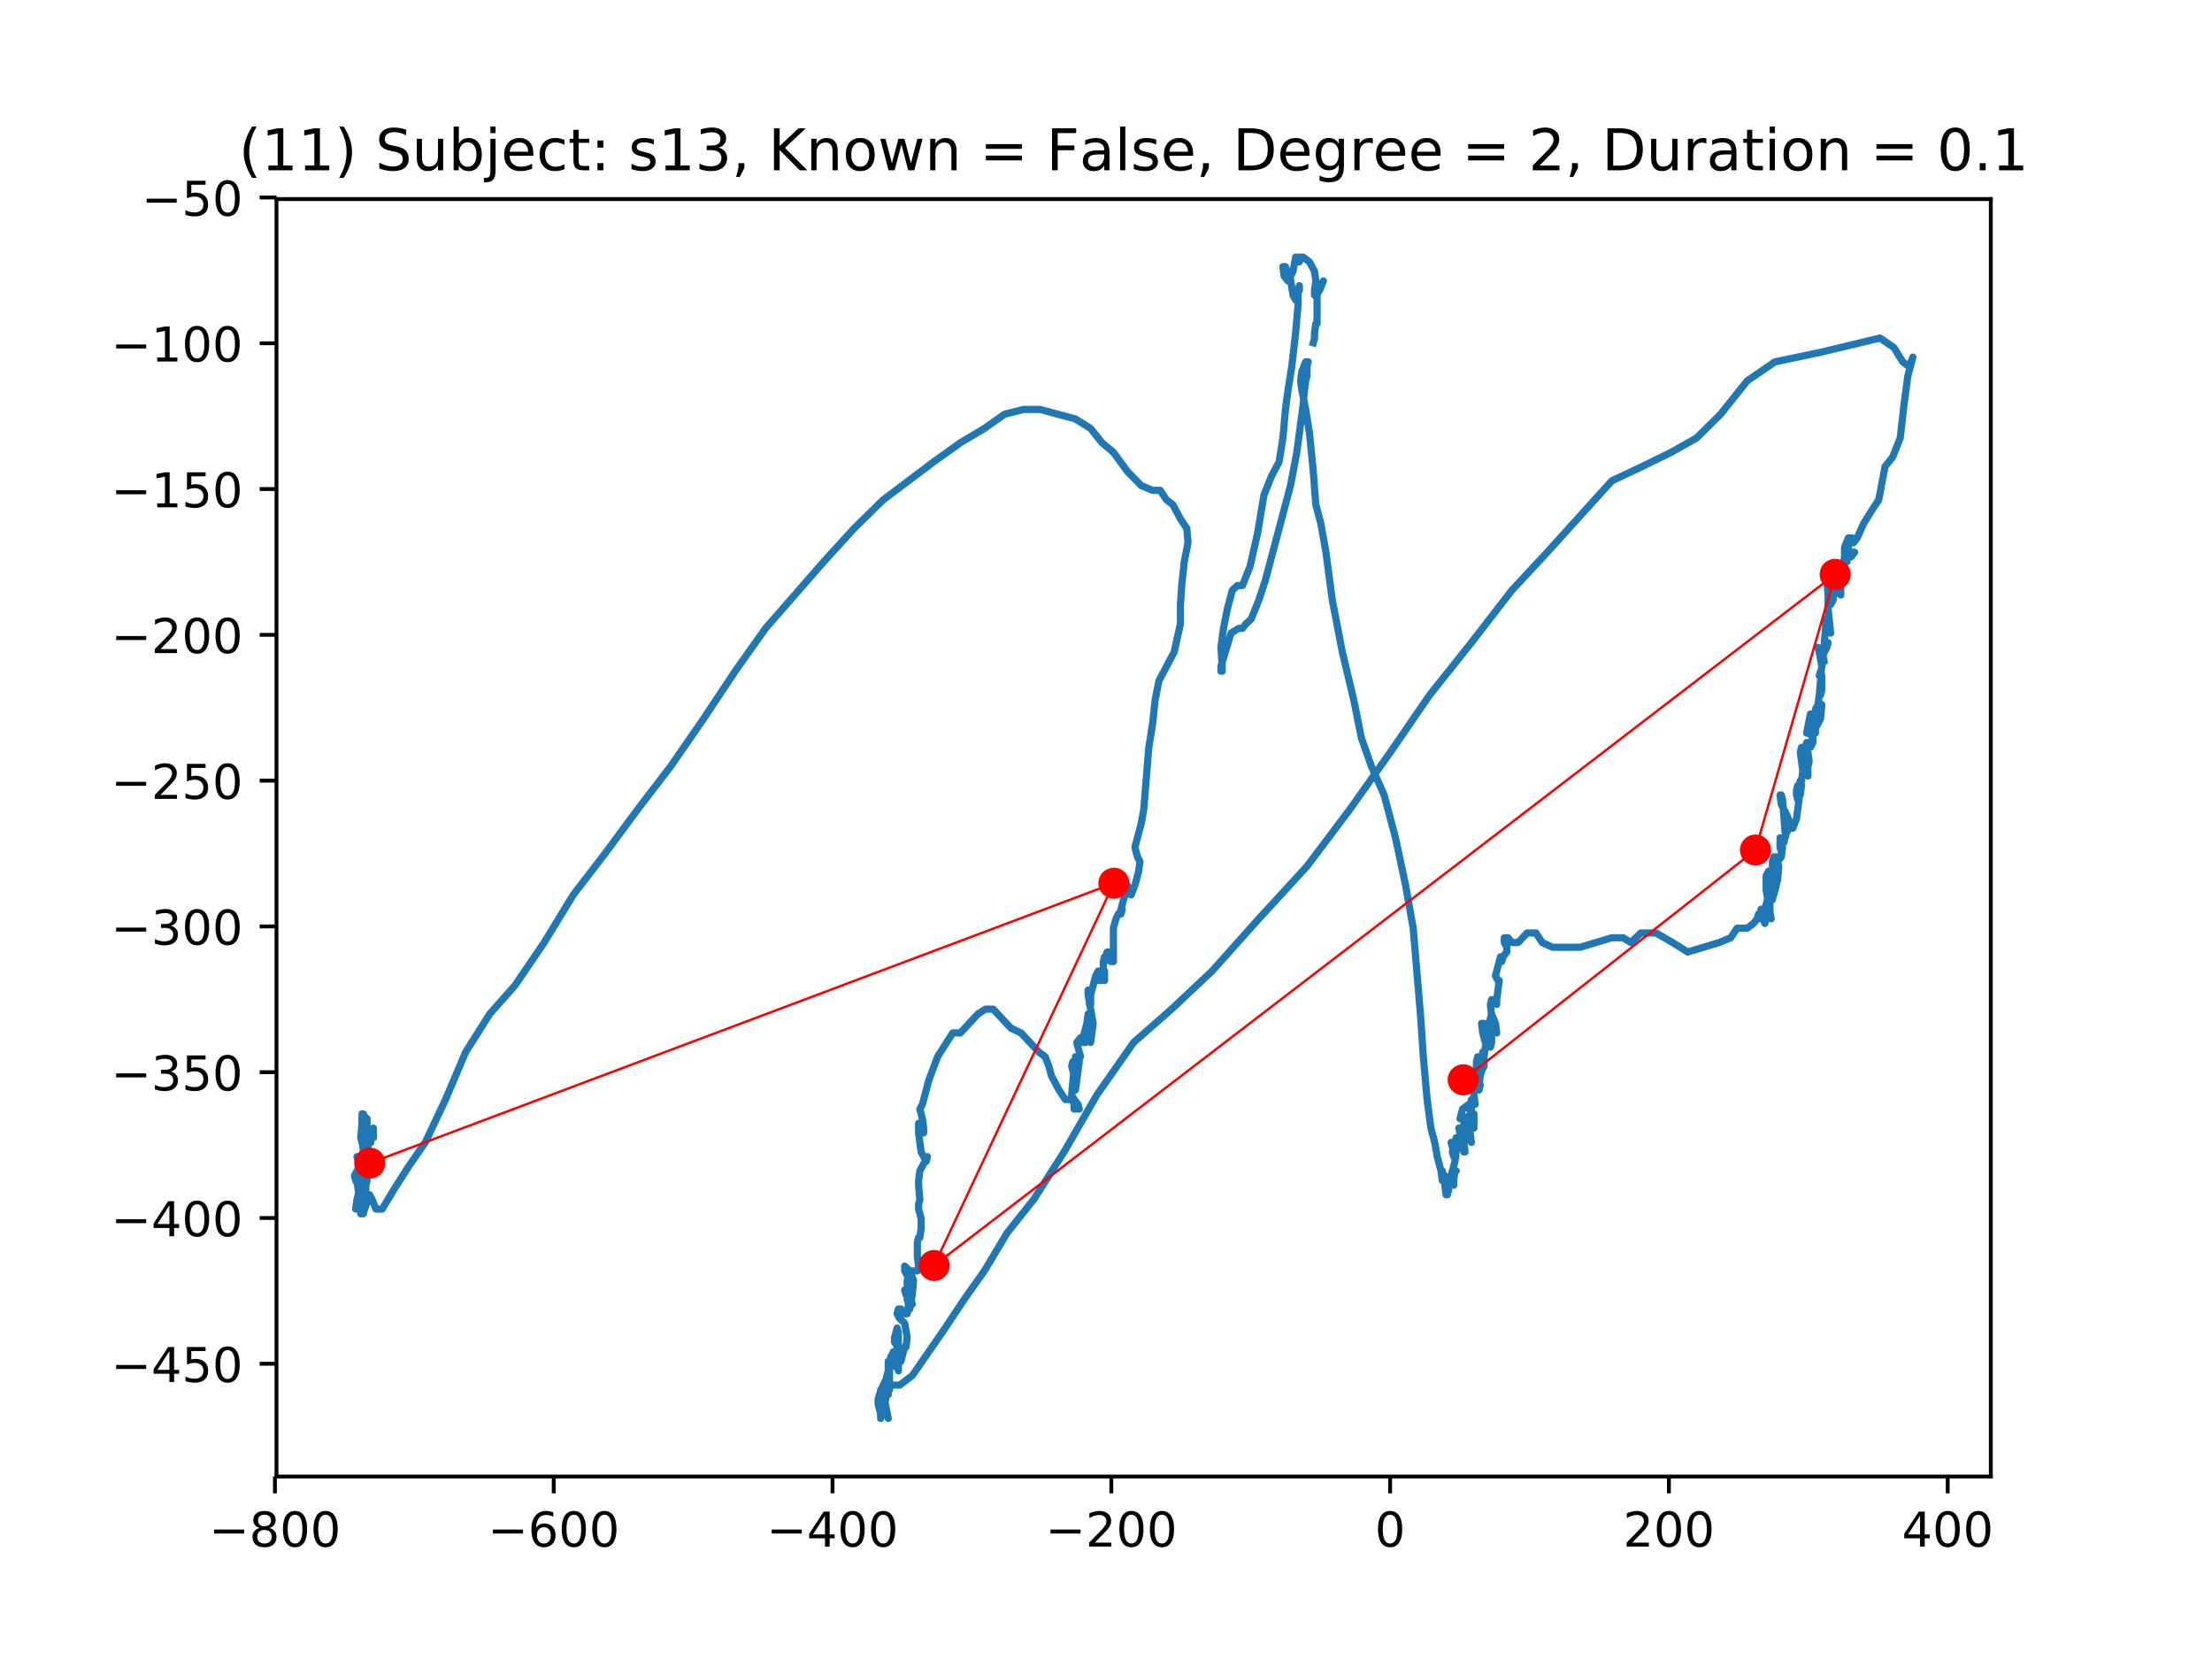 <?xml version="1.0" encoding="utf-8" standalone="no"?>
<!DOCTYPE svg PUBLIC "-//W3C//DTD SVG 1.1//EN"
  "http://www.w3.org/Graphics/SVG/1.1/DTD/svg11.dtd">
<!-- Created with matplotlib (https://matplotlib.org/) -->
<svg height="345.6pt" version="1.1" viewBox="0 0 460.8 345.6" width="460.8pt" xmlns="http://www.w3.org/2000/svg" xmlns:xlink="http://www.w3.org/1999/xlink">
 <defs>
  <style type="text/css">
*{stroke-linecap:butt;stroke-linejoin:round;}
  </style>
 </defs>
 <g id="figure_1">
  <g id="patch_1">
   <path d="M 0 345.6 
L 460.8 345.6 
L 460.8 0 
L 0 0 
z
" style="fill:#ffffff;"/>
  </g>
  <g id="axes_1">
   <g id="patch_2">
    <path d="M 57.6 307.584 
L 414.72 307.584 
L 414.72 41.472 
L 57.6 41.472 
z
" style="fill:#ffffff;"/>
   </g>
   <g id="line2d_1">
    <path clip-path="url(#pef74261114)" d="M 76.731 236.996 
L 76.467 238.976 
L 75.677 237.986 
L 75.412 235.01 
L 75.677 232.033 
L 76.205 233.029 
L 76.205 236 
L 75.941 236 
L 75.677 235.01 
L 75.677 236 
L 76.205 238.976 
L 76.467 238.976 
L 76.467 233.029 
L 75.677 236 
L 75.677 236 
L 75.941 236 
L 75.941 235.01 
L 75.677 233.029 
L 75.412 232.033 
L 75.412 234.019 
L 75.151 236.996 
L 75.677 238.976 
L 76.731 237.986 
L 77.259 237.986 
L 76.995 237.986 
L 76.205 236.996 
L 75.677 236.996 
L 76.205 238.976 
L 76.731 237.986 
L 76.995 236 
L 76.731 236.996 
L 76.467 238.976 
L 75.941 239.966 
L 75.941 237.986 
L 76.731 236 
L 77.785 235.01 
L 77.785 236.996 
L 77.521 236.996 
L 77.259 236 
L 76.995 236 
L 76.731 237.986 
L 76.467 240.956 
L 76.467 243.932 
L 76.205 244.922 
L 75.412 236.996 
L 75.677 238.976 
L 76.467 239.966 
L 76.995 240.956 
L 76.467 241.952 
L 75.677 241.952 
L 75.677 242.942 
L 76.205 243.932 
L 76.205 242.942 
L 75.677 240.956 
L 75.677 239.966 
L 75.677 239.966 
L 76.205 239.966 
L 76.731 240.956 
L 76.731 241.952 
L 76.467 241.952 
L 76.731 240.956 
L 77.259 240.956 
L 77.259 241.952 
L 75.677 241.952 
L 75.151 242.942 
L 75.677 243.932 
L 76.205 242.942 
L 76.205 241.952 
L 75.412 241.952 
L 75.412 242.942 
L 75.151 246.908 
L 75.677 244.922 
L 75.677 241.952 
L 75.941 240.956 
L 76.205 241.952 
L 76.205 242.942 
L 75.677 242.942 
L 75.412 241.952 
L 75.412 244.922 
L 75.677 245.918 
L 75.677 244.922 
L 75.412 244.922 
L 75.412 245.918 
L 75.677 246.908 
L 76.205 246.908 
L 76.467 245.918 
L 76.467 245.918 
L 76.467 244.922 
L 76.731 242.942 
L 76.731 240.956 
L 76.205 240.956 
L 75.677 242.942 
L 75.412 242.942 
L 75.412 241.952 
L 75.412 241.952 
L 75.941 241.952 
L 75.677 242.942 
L 74.887 243.932 
L 74.623 245.918 
L 75.151 245.918 
L 75.412 244.922 
L 75.151 242.942 
L 75.151 243.932 
L 74.887 245.918 
L 75.151 244.922 
L 75.677 245.918 
L 76.205 247.898 
L 76.205 246.908 
L 75.412 245.918 
L 74.623 246.908 
L 74.623 240.956 
L 74.358 240.956 
L 74.623 241.952 
L 75.412 243.932 
L 75.941 243.932 
L 75.412 243.932 
L 75.412 244.922 
L 75.412 243.932 
L 75.151 244.922 
L 74.358 244.922 
L 74.623 244.922 
L 75.151 243.932 
L 75.941 240.956 
L 75.677 239.966 
L 75.412 240.956 
L 75.151 242.942 
L 75.412 244.922 
L 75.677 245.918 
L 75.151 245.918 
L 74.358 244.922 
L 74.097 244.922 
L 74.358 244.922 
L 75.151 243.932 
L 75.677 244.922 
L 75.412 246.908 
L 74.887 246.908 
L 74.358 244.922 
L 74.358 244.922 
L 74.887 243.932 
L 75.151 243.932 
L 74.358 243.932 
L 73.833 244.922 
L 74.097 245.918 
L 74.623 246.908 
L 75.151 242.942 
L 75.412 242.942 
L 75.412 243.932 
L 74.623 246.908 
L 74.623 247.898 
L 74.887 248.889 
L 75.412 247.898 
L 75.677 247.898 
L 75.677 245.918 
L 75.151 244.922 
L 74.887 245.918 
L 74.623 247.898 
L 74.887 248.889 
L 74.887 247.898 
L 74.623 246.908 
L 74.623 245.918 
L 74.623 245.918 
L 75.151 246.908 
L 75.412 246.908 
L 75.412 248.889 
L 75.151 248.889 
L 75.151 245.918 
L 75.677 245.918 
L 75.941 246.908 
L 75.941 244.922 
L 75.941 244.922 
L 75.677 245.918 
L 75.677 249.885 
L 75.151 250.875 
L 75.151 247.898 
L 75.677 249.885 
L 75.677 251.865 
L 75.151 251.865 
L 74.887 250.875 
L 74.623 251.865 
L 74.097 251.865 
L 74.358 249.885 
L 75.151 246.908 
L 75.412 244.922 
L 74.887 244.922 
L 74.358 245.918 
L 74.887 249.885 
L 74.887 250.875 
L 74.887 247.898 
L 75.151 247.898 
L 75.151 251.865 
L 74.887 249.885 
L 74.887 247.898 
L 75.151 246.908 
L 75.677 247.898 
L 76.205 249.885 
L 75.941 251.865 
L 75.412 252.855 
L 75.412 246.908 
L 75.151 247.898 
L 75.151 249.885 
L 75.412 250.875 
L 75.412 252.855 
L 75.677 250.875 
L 75.941 251.865 
L 75.677 252.855 
L 75.151 252.855 
L 75.412 250.875 
L 75.941 249.885 
L 75.412 250.875 
L 75.412 251.865 
L 75.941 251.865 
L 76.731 249.885 
L 76.995 248.889 
L 77.521 249.885 
L 78.313 251.865 
L 79.629 251.865 
L 82.001 247.898 
L 85.164 242.942 
L 88.59 237.986 
L 92.807 229.063 
L 97.02 219.144 
L 102.03 211.212 
L 107.3 205.265 
L 113.361 196.343 
L 119.421 186.424 
L 126.272 177.501 
L 132.861 168.579 
L 139.711 159.656 
L 146.564 149.743 
L 153.15 139.824 
L 159.475 130.902 
L 171.599 117.023 
L 177.921 110.08 
L 183.984 104.134 
L 194.522 96.201 
L 200.057 92.235 
L 205.063 89.259 
L 209.28 86.288 
L 213.232 85.292 
L 216.659 85.292 
L 224.038 87.279 
L 227.2 89.259 
L 229.572 92.235 
L 231.942 94.215 
L 234.843 98.181 
L 237.741 101.158 
L 240.111 102.148 
L 241.693 102.148 
L 243.012 104.134 
L 244.327 105.124 
L 245.91 108.1 
L 247.228 110.08 
L 247.49 113.056 
L 246.7 117.023 
L 246.174 121.979 
L 245.91 125.945 
L 245.91 129.912 
L 244.592 135.858 
L 241.429 141.811 
L 240.639 145.777 
L 240.111 150.733 
L 239.321 155.69 
L 238.267 168.579 
L 237.741 171.555 
L 236.423 176.511 
L 236.951 178.497 
L 237.477 179.487 
L 237.213 181.468 
L 236.423 184.444 
L 235.633 186.424 
L 235.369 185.434 
L 235.633 185.434 
L 235.369 185.434 
L 234.843 184.444 
L 234.05 184.444 
L 234.05 186.424 
L 234.579 186.424 
L 235.104 185.434 
L 234.579 185.434 
L 233.26 190.39 
L 233.525 190.39 
L 233.789 189.4 
L 232.996 190.39 
L 232.471 191.386 
L 231.942 193.366 
L 231.942 200.309 
L 231.416 200.309 
L 230.888 198.323 
L 230.627 198.323 
L 230.098 200.309 
L 230.098 199.319 
L 229.834 200.309 
L 229.834 203.279 
L 230.098 204.275 
L 230.098 202.289 
L 229.834 202.289 
L 229.308 204.275 
L 229.044 204.275 
L 229.044 203.279 
L 228.78 202.289 
L 228.254 203.279 
L 226.936 208.242 
L 226.936 209.232 
L 227.2 209.232 
L 227.2 207.245 
L 226.671 206.255 
L 226.671 207.245 
L 227.726 213.198 
L 227.2 217.164 
L 227.2 212.208 
L 226.671 211.212 
L 226.41 213.198 
L 225.617 216.174 
L 225.617 217.164 
L 226.146 217.164 
L 226.41 215.178 
L 226.41 215.178 
L 225.882 216.174 
L 225.617 217.164 
L 226.146 217.164 
L 225.882 217.164 
L 225.092 216.174 
L 224.302 217.164 
L 225.092 220.134 
L 224.038 220.134 
L 224.302 221.131 
L 224.827 221.131 
L 224.038 227.077 
L 224.038 224.101 
L 223.509 223.111 
L 223.248 222.121 
L 223.248 222.121 
L 223.509 221.131 
L 223.773 222.121 
L 223.248 228.067 
L 223.773 229.063 
L 224.563 230.053 
L 224.827 231.043 
L 224.563 231.043 
L 224.038 230.053 
L 223.773 230.053 
L 223.773 231.043 
L 224.038 231.043 
L 223.773 230.053 
L 223.248 229.063 
L 221.929 229.063 
L 220.611 227.077 
L 219.031 224.101 
L 218.503 222.121 
L 217.713 220.134 
L 216.395 219.144 
L 212.707 215.178 
L 210.598 214.188 
L 206.907 210.222 
L 205.328 210.222 
L 203.748 211.212 
L 200.057 215.178 
L 198.477 215.178 
L 195.315 220.134 
L 193.468 225.097 
L 192.153 230.053 
L 191.624 231.043 
L 191.624 231.043 
L 192.153 233.029 
L 192.414 235.01 
L 192.414 236 
L 191.36 234.019 
L 191.36 236 
L 191.888 239.966 
L 192.943 241.952 
L 193.207 240.956 
L 191.624 243.932 
L 191.36 245.918 
L 191.36 246.908 
L 191.624 249.885 
L 191.36 250.875 
L 191.36 251.865 
L 191.888 253.851 
L 191.888 255.831 
L 191.624 257.811 
L 191.36 257.811 
L 191.099 258.807 
L 191.099 261.777 
L 191.36 263.764 
L 191.099 264.754 
L 190.044 264.754 
L 188.99 265.744 
L 188.462 264.754 
L 188.462 263.764 
L 189.516 264.754 
L 190.309 266.74 
L 190.044 269.71 
L 189.516 272.686 
L 188.99 270.706 
L 188.99 266.74 
L 189.516 267.73 
L 189.516 267.73 
L 189.255 266.74 
L 188.99 267.73 
L 188.99 270.706 
L 189.516 271.696 
L 190.044 271.696 
L 189.78 270.706 
L 188.726 269.71 
L 188.462 268.72 
L 188.99 269.71 
L 189.255 271.696 
L 188.99 273.676 
L 188.462 273.676 
L 187.672 272.686 
L 187.146 272.686 
L 186.882 273.676 
L 187.408 274.666 
L 188.462 275.663 
L 188.99 278.633 
L 188.726 280.619 
L 188.462 280.619 
L 187.672 283.595 
L 186.882 280.619 
L 187.146 281.609 
L 187.408 281.609 
L 187.146 280.619 
L 186.354 279.629 
L 186.354 278.633 
L 186.882 276.653 
L 187.146 277.643 
L 187.146 283.595 
L 186.618 284.585 
L 185.828 282.599 
L 186.092 281.609 
L 187.146 283.595 
L 187.146 282.599 
L 186.618 282.599 
L 186.618 282.599 
L 186.882 284.585 
L 187.146 285.575 
L 187.146 283.595 
L 186.882 281.609 
L 186.092 281.609 
L 185.299 283.595 
L 185.299 284.585 
L 185.828 282.599 
L 186.354 281.609 
L 186.354 283.595 
L 186.092 284.585 
L 185.564 282.599 
L 185.299 284.585 
L 185.299 289.542 
L 185.299 285.575 
L 185.038 283.595 
L 185.038 285.575 
L 184.51 287.561 
L 183.984 288.552 
L 185.038 290.532 
L 185.038 290.532 
L 185.038 289.542 
L 184.774 290.532 
L 184.51 289.542 
L 185.299 289.542 
L 185.299 289.542 
L 184.51 288.552 
L 183.984 288.552 
L 183.72 289.542 
L 184.245 291.528 
L 185.038 295.488 
L 184.51 293.508 
L 183.455 289.542 
L 183.72 289.542 
L 183.72 289.542 
L 183.984 290.532 
L 184.51 291.528 
L 184.51 291.528 
L 184.245 292.518 
L 183.72 293.508 
L 183.455 293.508 
L 183.455 293.508 
L 183.455 295.488 
L 183.455 294.498 
L 182.93 292.518 
L 182.93 291.528 
L 183.191 290.532 
L 183.984 288.552 
L 187.408 288.552 
L 190.044 286.565 
L 196.895 276.653 
L 200.847 270.706 
L 205.063 264.754 
L 209.808 256.821 
L 215.34 249.885 
L 221.665 239.966 
L 228.518 228.067 
L 236.159 217.164 
L 244.066 210.222 
L 252.499 202.289 
L 262.247 191.386 
L 272.26 180.477 
L 281.221 168.579 
L 289.654 156.68 
L 297.823 144.787 
L 306.517 133.878 
L 314.95 122.969 
L 322.329 115.037 
L 335.769 100.167 
L 342.093 97.191 
L 348.154 94.215 
L 353.424 91.245 
L 358.431 86.288 
L 363.966 79.346 
L 369.762 75.38 
L 379.249 73.393 
L 391.634 70.423 
L 394.535 72.403 
L 396.379 75.38 
L 397.695 76.37 
L 398.487 74.39 
L 397.433 78.356 
L 396.64 84.302 
L 395.851 91.245 
L 394.271 95.211 
L 392.688 97.191 
L 391.373 104.134 
L 390.054 106.114 
L 388.21 109.09 
L 386.892 112.066 
L 386.102 113.056 
L 385.838 112.066 
L 385.048 112.066 
L 384.255 114.046 
L 384.255 117.023 
L 384.784 117.023 
L 384.784 116.033 
L 384.784 116.033 
L 385.309 115.037 
L 386.363 115.037 
L 386.363 115.037 
L 385.574 116.033 
L 385.048 116.033 
L 384.784 115.037 
L 384.784 114.046 
L 384.519 114.046 
L 385.048 113.056 
L 385.048 114.046 
L 384.519 116.033 
L 384.255 116.033 
L 383.73 119.003 
L 383.465 121.979 
L 383.465 123.965 
L 383.465 120.989 
L 383.201 119.003 
L 382.411 120.989 
L 381.886 124.955 
L 381.357 125.945 
L 381.093 123.965 
L 380.831 120.989 
L 380.567 120.989 
L 380.831 123.965 
L 380.831 126.935 
L 381.357 131.892 
L 381.357 131.892 
L 380.831 129.912 
L 380.303 128.922 
L 380.303 130.902 
L 380.042 133.878 
L 380.042 135.858 
L 380.567 134.868 
L 380.831 133.878 
L 380.567 133.878 
L 380.042 134.868 
L 379.777 136.854 
L 380.042 137.844 
L 380.042 137.844 
L 379.513 136.854 
L 378.723 134.868 
L 378.987 135.858 
L 379.513 138.834 
L 379.249 140.821 
L 378.987 140.821 
L 378.987 140.821 
L 379.249 139.824 
L 379.513 140.821 
L 379.513 143.791 
L 379.249 144.787 
L 379.513 143.791 
L 379.249 141.811 
L 378.987 144.787 
L 378.459 148.747 
L 378.723 150.733 
L 379.249 149.743 
L 379.513 146.767 
L 378.723 146.767 
L 378.195 147.757 
L 378.459 147.757 
L 378.987 148.747 
L 378.723 150.733 
L 378.195 151.723 
L 378.195 152.713 
L 377.933 151.723 
L 377.669 149.743 
L 377.405 148.747 
L 377.141 148.747 
L 376.351 152.713 
L 376.879 152.713 
L 377.669 153.709 
L 377.669 154.7 
L 377.141 155.69 
L 377.141 154.7 
L 376.351 154.7 
L 375.825 156.68 
L 375.825 158.666 
L 376.351 160.646 
L 376.879 158.666 
L 376.615 156.68 
L 376.086 156.68 
L 376.351 160.646 
L 376.615 161.642 
L 376.615 159.656 
L 375.825 157.676 
L 375.561 158.666 
L 375.825 158.666 
L 376.351 157.676 
L 376.351 157.676 
L 376.086 160.646 
L 375.825 159.656 
L 375.825 157.676 
L 375.297 155.69 
L 375.032 156.68 
L 375.561 160.646 
L 375.297 162.632 
L 375.032 163.622 
L 375.032 163.622 
L 375.032 162.632 
L 375.032 162.632 
L 374.771 163.622 
L 374.771 165.602 
L 375.032 165.602 
L 375.297 163.622 
L 375.032 163.622 
L 374.507 164.612 
L 374.243 165.602 
L 374.507 166.598 
L 374.771 166.598 
L 374.243 164.612 
L 374.243 165.602 
L 374.243 164.612 
L 374.507 163.622 
L 374.771 164.612 
L 374.771 166.598 
L 374.243 170.565 
L 373.453 172.545 
L 372.399 172.545 
L 371.87 171.555 
L 372.134 171.555 
L 372.663 172.545 
L 372.663 172.545 
L 372.924 171.555 
L 372.134 169.569 
L 371.08 167.588 
L 370.816 165.602 
L 371.08 165.602 
L 371.344 166.598 
L 371.87 173.535 
L 371.87 173.535 
L 371.87 169.569 
L 371.609 169.569 
L 371.87 170.565 
L 372.399 171.555 
L 372.663 171.555 
L 372.663 172.545 
L 372.134 173.535 
L 371.609 175.521 
L 371.08 175.521 
L 370.816 174.531 
L 370.816 175.521 
L 371.08 177.501 
L 371.08 177.501 
L 370.816 176.511 
L 370.816 175.521 
L 370.816 175.521 
L 371.344 176.511 
L 371.08 178.497 
L 369.5 180.477 
L 369.5 179.487 
L 370.29 178.497 
L 370.555 178.497 
L 370.026 178.497 
L 369.762 179.487 
L 369.762 180.477 
L 370.026 180.477 
L 369.5 181.468 
L 369.236 182.458 
L 369.762 182.458 
L 370.026 181.468 
L 369.762 180.477 
L 369.236 180.477 
L 370.026 180.477 
L 370.29 182.458 
L 370.026 184.444 
L 369.5 186.424 
L 369.5 183.454 
L 369.762 182.458 
L 369.762 183.454 
L 369.762 183.454 
L 370.29 183.454 
L 370.555 180.477 
L 370.026 178.497 
L 369.5 178.497 
L 369.236 179.487 
L 369.236 180.477 
L 369.5 182.458 
L 369.5 185.434 
L 369.236 187.42 
L 369.236 183.454 
L 368.446 181.468 
L 367.918 182.458 
L 367.918 184.444 
L 368.708 187.42 
L 368.708 190.39 
L 368.972 191.386 
L 367.918 185.434 
L 367.918 183.454 
L 368.446 185.434 
L 368.972 186.424 
L 368.972 185.434 
L 368.708 185.434 
L 367.918 188.41 
L 367.392 191.386 
L 367.654 192.376 
L 368.446 189.4 
L 368.446 188.41 
L 368.182 188.41 
L 368.446 188.41 
L 367.654 189.4 
L 366.864 191.386 
L 366.599 191.386 
L 366.864 189.4 
L 367.392 189.4 
L 366.864 191.386 
L 367.392 190.39 
L 367.918 188.41 
L 367.654 189.4 
L 366.864 190.39 
L 366.338 190.39 
L 366.074 191.386 
L 365.284 192.376 
L 363.966 193.366 
L 361.857 193.366 
L 360.539 195.353 
L 358.169 196.343 
L 351.58 198.323 
L 348.418 196.343 
L 344.991 194.356 
L 341.829 194.356 
L 339.721 196.343 
L 338.141 195.353 
L 335.769 195.353 
L 329.182 197.333 
L 323.383 197.333 
L 321.275 196.343 
L 319.957 194.356 
L 318.113 194.356 
L 316.269 196.343 
L 314.95 196.343 
L 314.161 195.353 
L 313.371 195.353 
L 313.371 196.343 
L 313.896 197.333 
L 313.896 198.323 
L 313.106 199.319 
L 312.842 200.309 
L 312.581 200.309 
L 312.581 199.319 
L 311.527 203.279 
L 311.527 203.279 
L 312.052 204.275 
L 312.317 204.275 
L 311.788 208.242 
L 311.788 209.232 
L 311.788 208.242 
L 310.734 208.242 
L 310.473 209.232 
L 310.998 214.188 
L 311.262 215.178 
L 311.788 215.178 
L 311.527 213.198 
L 310.734 211.212 
L 310.208 213.198 
L 310.208 215.178 
L 310.473 216.174 
L 310.734 216.174 
L 310.734 217.164 
L 310.473 218.154 
L 309.944 217.164 
L 309.418 217.164 
L 308.89 215.178 
L 308.626 213.198 
L 309.154 213.198 
L 309.68 215.178 
L 309.68 217.164 
L 309.418 218.154 
L 309.154 220.134 
L 309.154 221.131 
L 309.154 221.131 
L 308.89 219.144 
L 308.89 220.134 
L 309.154 221.131 
L 309.154 222.121 
L 309.154 222.121 
L 308.626 223.111 
L 308.364 224.101 
L 308.1 226.087 
L 307.836 225.097 
L 307.572 223.111 
L 307.572 221.131 
L 307.836 220.134 
L 308.1 220.134 
L 308.626 221.131 
L 308.364 222.121 
L 307.572 223.111 
L 307.046 225.097 
L 307.31 226.087 
L 307.31 226.087 
L 307.31 225.097 
L 307.31 225.097 
L 308.1 225.097 
L 308.1 225.097 
L 308.364 226.087 
L 308.1 227.077 
L 307.31 226.087 
L 306.782 226.087 
L 307.31 230.053 
L 307.31 230.053 
L 306.782 229.063 
L 306.517 229.063 
L 306.256 231.043 
L 305.992 231.043 
L 306.256 230.053 
L 306.517 232.033 
L 306.782 235.01 
L 307.046 235.01 
L 307.046 232.033 
L 306.517 232.033 
L 305.202 233.029 
L 304.148 233.029 
L 304.673 231.043 
L 305.992 230.053 
L 306.517 231.043 
L 306.256 233.029 
L 306.256 236 
L 306.517 237.986 
L 306.256 236 
L 305.463 234.019 
L 304.938 234.019 
L 305.202 236 
L 305.992 236.996 
L 306.517 237.986 
L 305.992 236.996 
L 304.938 236 
L 304.673 235.01 
L 303.884 235.01 
L 304.409 236.996 
L 304.938 239.966 
L 305.202 239.966 
L 304.673 236 
L 304.409 236 
L 304.148 237.986 
L 303.884 238.976 
L 304.148 238.976 
L 303.619 237.986 
L 303.355 236.996 
L 303.355 239.966 
L 303.355 239.966 
L 303.619 237.986 
L 303.355 236.996 
L 302.565 239.966 
L 302.829 240.956 
L 303.094 240.956 
L 302.829 238.976 
L 302.565 237.986 
L 302.301 237.986 
L 302.301 237.986 
L 302.565 238.976 
L 303.094 239.966 
L 303.355 239.966 
L 303.094 241.952 
L 302.565 243.932 
L 302.565 243.932 
L 302.829 243.932 
L 302.829 244.922 
L 302.301 245.918 
L 302.565 244.922 
L 303.094 243.932 
L 303.355 243.932 
L 303.094 243.932 
L 302.829 245.918 
L 302.829 246.908 
L 302.829 242.942 
L 302.301 244.922 
L 301.511 246.908 
L 300.985 246.908 
L 300.985 244.922 
L 300.985 244.922 
L 301.775 247.898 
L 301.511 248.889 
L 301.25 248.889 
L 300.721 244.922 
L 300.457 243.932 
L 300.457 245.918 
L 300.196 243.932 
L 299.403 240.956 
L 298.877 237.986 
L 298.087 235.01 
L 297.295 229.063 
L 296.505 220.134 
L 295.979 212.208 
L 294.397 193.366 
L 292.817 184.444 
L 290.709 174.531 
L 288.336 165.602 
L 285.699 159.656 
L 283.594 153.709 
L 282.011 145.777 
L 279.639 135.858 
L 277.531 124.955 
L 276.215 115.037 
L 275.161 109.09 
L 274.107 105.124 
L 273.578 98.181 
L 272.789 90.249 
L 271.999 85.292 
L 271.206 81.326 
L 270.945 79.346 
L 271.206 77.36 
L 271.999 75.38 
L 272.524 75.38 
L 272.26 76.37 
L 272.26 78.356 
L 271.999 79.346 
L 271.734 81.326 
L 271.47 84.302 
L 270.152 94.215 
L 268.836 101.158 
L 263.566 120.989 
L 262.247 124.955 
L 260.668 128.922 
L 259.613 129.912 
L 258.821 130.902 
L 258.031 130.902 
L 256.451 131.892 
L 254.343 138.834 
L 254.343 139.824 
L 254.604 139.824 
L 254.604 138.834 
L 254.343 134.868 
L 254.868 130.902 
L 255.658 126.935 
L 256.712 122.969 
L 257.767 121.979 
L 258.821 121.979 
L 260.403 118.013 
L 261.983 111.07 
L 263.301 103.144 
L 264.884 99.177 
L 266.464 96.201 
L 267.254 91.245 
L 267.782 85.292 
L 268.308 81.326 
L 269.101 76.37 
L 269.89 69.433 
L 270.416 63.481 
L 270.416 60.504 
L 270.68 59.514 
L 270.68 60.504 
L 270.416 60.504 
L 269.89 62.491 
L 269.362 61.501 
L 268.572 56.538 
L 268.308 56.538 
L 268.308 57.534 
L 268.572 58.524 
L 267.782 55.548 
L 267.254 55.548 
L 267.518 57.534 
L 268.308 58.524 
L 269.362 56.538 
L 269.89 53.568 
L 270.416 53.568 
L 270.68 54.558 
L 270.945 53.568 
L 271.47 53.568 
L 272.789 54.558 
L 273.843 56.538 
L 274.107 58.524 
L 273.843 60.504 
L 273.843 61.501 
L 274.897 60.504 
L 275.687 58.524 
L 275.161 59.514 
L 274.368 61.501 
L 274.368 67.447 
L 274.107 67.447 
L 273.843 69.433 
L 273.843 70.423 
L 273.578 71.413 
L 273.578 71.413 
" style="fill:none;stroke:#1f77b4;stroke-linecap:square;stroke-width:1.5;"/>
   </g>
   <g id="matplotlib.axis_1">
    <g id="xtick_1">
     <g id="line2d_2">
      <defs>
       <path d="M 0 0 
L 0 3.5 
" id="m32820fb281" style="stroke:#000000;stroke-width:0.8;"/>
      </defs>
      <g>
       <use style="stroke:#000000;stroke-width:0.8;" x="57.275" xlink:href="#m32820fb281" y="307.584"/>
      </g>
     </g>
     <g id="text_1">
      <!-- −800 -->
      <defs>
       <path d="M 10.594 35.5 
L 73.188 35.5 
L 73.188 27.203 
L 10.594 27.203 
z
" id="DejaVuSans-8722"/>
       <path d="M 31.781 34.625 
Q 24.75 34.625 20.719 30.859 
Q 16.703 27.094 16.703 20.516 
Q 16.703 13.922 20.719 10.156 
Q 24.75 6.391 31.781 6.391 
Q 38.812 6.391 42.859 10.172 
Q 46.922 13.969 46.922 20.516 
Q 46.922 27.094 42.891 30.859 
Q 38.875 34.625 31.781 34.625 
z
M 21.922 38.812 
Q 15.578 40.375 12.031 44.719 
Q 8.5 49.078 8.5 55.328 
Q 8.5 64.062 14.719 69.141 
Q 20.953 74.219 31.781 74.219 
Q 42.672 74.219 48.875 69.141 
Q 55.078 64.062 55.078 55.328 
Q 55.078 49.078 51.531 44.719 
Q 48 40.375 41.703 38.812 
Q 48.828 37.156 52.797 32.312 
Q 56.781 27.484 56.781 20.516 
Q 56.781 9.906 50.312 4.234 
Q 43.844 -1.422 31.781 -1.422 
Q 19.734 -1.422 13.25 4.234 
Q 6.781 9.906 6.781 20.516 
Q 6.781 27.484 10.781 32.312 
Q 14.797 37.156 21.922 38.812 
z
M 18.312 54.391 
Q 18.312 48.734 21.844 45.562 
Q 25.391 42.391 31.781 42.391 
Q 38.141 42.391 41.719 45.562 
Q 45.312 48.734 45.312 54.391 
Q 45.312 60.062 41.719 63.234 
Q 38.141 66.406 31.781 66.406 
Q 25.391 66.406 21.844 63.234 
Q 18.312 60.062 18.312 54.391 
z
" id="DejaVuSans-56"/>
       <path d="M 31.781 66.406 
Q 24.172 66.406 20.328 58.906 
Q 16.5 51.422 16.5 36.375 
Q 16.5 21.391 20.328 13.891 
Q 24.172 6.391 31.781 6.391 
Q 39.453 6.391 43.281 13.891 
Q 47.125 21.391 47.125 36.375 
Q 47.125 51.422 43.281 58.906 
Q 39.453 66.406 31.781 66.406 
z
M 31.781 74.219 
Q 44.047 74.219 50.516 64.516 
Q 56.984 54.828 56.984 36.375 
Q 56.984 17.969 50.516 8.266 
Q 44.047 -1.422 31.781 -1.422 
Q 19.531 -1.422 13.062 8.266 
Q 6.594 17.969 6.594 36.375 
Q 6.594 54.828 13.062 64.516 
Q 19.531 74.219 31.781 74.219 
z
" id="DejaVuSans-48"/>
      </defs>
      <g transform="translate(43.541 322.182)scale(0.1 -0.1)">
       <use xlink:href="#DejaVuSans-8722"/>
       <use x="83.789" xlink:href="#DejaVuSans-56"/>
       <use x="147.412" xlink:href="#DejaVuSans-48"/>
       <use x="211.035" xlink:href="#DejaVuSans-48"/>
      </g>
     </g>
    </g>
    <g id="xtick_2">
     <g id="line2d_3">
      <g>
       <use style="stroke:#000000;stroke-width:0.8;" x="115.353" xlink:href="#m32820fb281" y="307.584"/>
      </g>
     </g>
     <g id="text_2">
      <!-- −600 -->
      <defs>
       <path d="M 33.016 40.375 
Q 26.375 40.375 22.484 35.828 
Q 18.609 31.297 18.609 23.391 
Q 18.609 15.531 22.484 10.953 
Q 26.375 6.391 33.016 6.391 
Q 39.656 6.391 43.531 10.953 
Q 47.406 15.531 47.406 23.391 
Q 47.406 31.297 43.531 35.828 
Q 39.656 40.375 33.016 40.375 
z
M 52.594 71.297 
L 52.594 62.312 
Q 48.875 64.062 45.094 64.984 
Q 41.312 65.922 37.594 65.922 
Q 27.828 65.922 22.672 59.328 
Q 17.531 52.734 16.797 39.406 
Q 19.672 43.656 24.016 45.922 
Q 28.375 48.188 33.594 48.188 
Q 44.578 48.188 50.953 41.516 
Q 57.328 34.859 57.328 23.391 
Q 57.328 12.156 50.688 5.359 
Q 44.047 -1.422 33.016 -1.422 
Q 20.359 -1.422 13.672 8.266 
Q 6.984 17.969 6.984 36.375 
Q 6.984 53.656 15.188 63.938 
Q 23.391 74.219 37.203 74.219 
Q 40.922 74.219 44.703 73.484 
Q 48.484 72.75 52.594 71.297 
z
" id="DejaVuSans-54"/>
      </defs>
      <g transform="translate(101.619 322.182)scale(0.1 -0.1)">
       <use xlink:href="#DejaVuSans-8722"/>
       <use x="83.789" xlink:href="#DejaVuSans-54"/>
       <use x="147.412" xlink:href="#DejaVuSans-48"/>
       <use x="211.035" xlink:href="#DejaVuSans-48"/>
      </g>
     </g>
    </g>
    <g id="xtick_3">
     <g id="line2d_4">
      <g>
       <use style="stroke:#000000;stroke-width:0.8;" x="173.431" xlink:href="#m32820fb281" y="307.584"/>
      </g>
     </g>
     <g id="text_3">
      <!-- −400 -->
      <defs>
       <path d="M 37.797 64.312 
L 12.891 25.391 
L 37.797 25.391 
z
M 35.203 72.906 
L 47.609 72.906 
L 47.609 25.391 
L 58.016 25.391 
L 58.016 17.188 
L 47.609 17.188 
L 47.609 0 
L 37.797 0 
L 37.797 17.188 
L 4.891 17.188 
L 4.891 26.703 
z
" id="DejaVuSans-52"/>
      </defs>
      <g transform="translate(159.698 322.182)scale(0.1 -0.1)">
       <use xlink:href="#DejaVuSans-8722"/>
       <use x="83.789" xlink:href="#DejaVuSans-52"/>
       <use x="147.412" xlink:href="#DejaVuSans-48"/>
       <use x="211.035" xlink:href="#DejaVuSans-48"/>
      </g>
     </g>
    </g>
    <g id="xtick_4">
     <g id="line2d_5">
      <g>
       <use style="stroke:#000000;stroke-width:0.8;" x="231.509" xlink:href="#m32820fb281" y="307.584"/>
      </g>
     </g>
     <g id="text_4">
      <!-- −200 -->
      <defs>
       <path d="M 19.188 8.297 
L 53.609 8.297 
L 53.609 0 
L 7.328 0 
L 7.328 8.297 
Q 12.938 14.109 22.625 23.891 
Q 32.328 33.688 34.812 36.531 
Q 39.547 41.844 41.422 45.531 
Q 43.312 49.219 43.312 52.781 
Q 43.312 58.594 39.234 62.25 
Q 35.156 65.922 28.609 65.922 
Q 23.969 65.922 18.812 64.312 
Q 13.672 62.703 7.812 59.422 
L 7.812 69.391 
Q 13.766 71.781 18.938 73 
Q 24.125 74.219 28.422 74.219 
Q 39.75 74.219 46.484 68.547 
Q 53.219 62.891 53.219 53.422 
Q 53.219 48.922 51.531 44.891 
Q 49.859 40.875 45.406 35.406 
Q 44.188 33.984 37.641 27.219 
Q 31.109 20.453 19.188 8.297 
z
" id="DejaVuSans-50"/>
      </defs>
      <g transform="translate(217.776 322.182)scale(0.1 -0.1)">
       <use xlink:href="#DejaVuSans-8722"/>
       <use x="83.789" xlink:href="#DejaVuSans-50"/>
       <use x="147.412" xlink:href="#DejaVuSans-48"/>
       <use x="211.035" xlink:href="#DejaVuSans-48"/>
      </g>
     </g>
    </g>
    <g id="xtick_5">
     <g id="line2d_6">
      <g>
       <use style="stroke:#000000;stroke-width:0.8;" x="289.588" xlink:href="#m32820fb281" y="307.584"/>
      </g>
     </g>
     <g id="text_5">
      <!-- 0 -->
      <g transform="translate(286.406 322.182)scale(0.1 -0.1)">
       <use xlink:href="#DejaVuSans-48"/>
      </g>
     </g>
    </g>
    <g id="xtick_6">
     <g id="line2d_7">
      <g>
       <use style="stroke:#000000;stroke-width:0.8;" x="347.666" xlink:href="#m32820fb281" y="307.584"/>
      </g>
     </g>
     <g id="text_6">
      <!-- 200 -->
      <g transform="translate(338.122 322.182)scale(0.1 -0.1)">
       <use xlink:href="#DejaVuSans-50"/>
       <use x="63.623" xlink:href="#DejaVuSans-48"/>
       <use x="127.246" xlink:href="#DejaVuSans-48"/>
      </g>
     </g>
    </g>
    <g id="xtick_7">
     <g id="line2d_8">
      <g>
       <use style="stroke:#000000;stroke-width:0.8;" x="405.744" xlink:href="#m32820fb281" y="307.584"/>
      </g>
     </g>
     <g id="text_7">
      <!-- 400 -->
      <g transform="translate(396.2 322.182)scale(0.1 -0.1)">
       <use xlink:href="#DejaVuSans-52"/>
       <use x="63.623" xlink:href="#DejaVuSans-48"/>
       <use x="127.246" xlink:href="#DejaVuSans-48"/>
      </g>
     </g>
    </g>
   </g>
   <g id="matplotlib.axis_2">
    <g id="ytick_1">
     <g id="line2d_9">
      <defs>
       <path d="M 0 0 
L -3.5 0 
" id="ma3583d72d0" style="stroke:#000000;stroke-width:0.8;"/>
      </defs>
      <g>
       <use style="stroke:#000000;stroke-width:0.8;" x="57.6" xlink:href="#ma3583d72d0" y="284.099"/>
      </g>
     </g>
     <g id="text_8">
      <!-- −450 -->
      <defs>
       <path d="M 10.797 72.906 
L 49.516 72.906 
L 49.516 64.594 
L 19.828 64.594 
L 19.828 46.734 
Q 21.969 47.469 24.109 47.828 
Q 26.266 48.188 28.422 48.188 
Q 40.625 48.188 47.75 41.5 
Q 54.891 34.812 54.891 23.391 
Q 54.891 11.625 47.562 5.094 
Q 40.234 -1.422 26.906 -1.422 
Q 22.312 -1.422 17.547 -0.641 
Q 12.797 0.141 7.719 1.703 
L 7.719 11.625 
Q 12.109 9.234 16.797 8.062 
Q 21.484 6.891 26.703 6.891 
Q 35.156 6.891 40.078 11.328 
Q 45.016 15.766 45.016 23.391 
Q 45.016 31 40.078 35.438 
Q 35.156 39.891 26.703 39.891 
Q 22.75 39.891 18.812 39.016 
Q 14.891 38.141 10.797 36.281 
z
" id="DejaVuSans-53"/>
      </defs>
      <g transform="translate(23.133 287.899)scale(0.1 -0.1)">
       <use xlink:href="#DejaVuSans-8722"/>
       <use x="83.789" xlink:href="#DejaVuSans-52"/>
       <use x="147.412" xlink:href="#DejaVuSans-53"/>
       <use x="211.035" xlink:href="#DejaVuSans-48"/>
      </g>
     </g>
    </g>
    <g id="ytick_2">
     <g id="line2d_10">
      <g>
       <use style="stroke:#000000;stroke-width:0.8;" x="57.6" xlink:href="#ma3583d72d0" y="253.729"/>
      </g>
     </g>
     <g id="text_9">
      <!-- −400 -->
      <g transform="translate(23.133 257.529)scale(0.1 -0.1)">
       <use xlink:href="#DejaVuSans-8722"/>
       <use x="83.789" xlink:href="#DejaVuSans-52"/>
       <use x="147.412" xlink:href="#DejaVuSans-48"/>
       <use x="211.035" xlink:href="#DejaVuSans-48"/>
      </g>
     </g>
    </g>
    <g id="ytick_3">
     <g id="line2d_11">
      <g>
       <use style="stroke:#000000;stroke-width:0.8;" x="57.6" xlink:href="#ma3583d72d0" y="223.36"/>
      </g>
     </g>
     <g id="text_10">
      <!-- −350 -->
      <defs>
       <path d="M 40.578 39.312 
Q 47.656 37.797 51.625 33 
Q 55.609 28.219 55.609 21.188 
Q 55.609 10.406 48.188 4.484 
Q 40.766 -1.422 27.094 -1.422 
Q 22.516 -1.422 17.656 -0.516 
Q 12.797 0.391 7.625 2.203 
L 7.625 11.719 
Q 11.719 9.328 16.594 8.109 
Q 21.484 6.891 26.812 6.891 
Q 36.078 6.891 40.938 10.547 
Q 45.797 14.203 45.797 21.188 
Q 45.797 27.641 41.281 31.266 
Q 36.766 34.906 28.719 34.906 
L 20.219 34.906 
L 20.219 43.016 
L 29.109 43.016 
Q 36.375 43.016 40.234 45.922 
Q 44.094 48.828 44.094 54.297 
Q 44.094 59.906 40.109 62.906 
Q 36.141 65.922 28.719 65.922 
Q 24.656 65.922 20.016 65.031 
Q 15.375 64.156 9.812 62.312 
L 9.812 71.094 
Q 15.438 72.656 20.344 73.438 
Q 25.25 74.219 29.594 74.219 
Q 40.828 74.219 47.359 69.109 
Q 53.906 64.016 53.906 55.328 
Q 53.906 49.266 50.438 45.094 
Q 46.969 40.922 40.578 39.312 
z
" id="DejaVuSans-51"/>
      </defs>
      <g transform="translate(23.133 227.159)scale(0.1 -0.1)">
       <use xlink:href="#DejaVuSans-8722"/>
       <use x="83.789" xlink:href="#DejaVuSans-51"/>
       <use x="147.412" xlink:href="#DejaVuSans-53"/>
       <use x="211.035" xlink:href="#DejaVuSans-48"/>
      </g>
     </g>
    </g>
    <g id="ytick_4">
     <g id="line2d_12">
      <g>
       <use style="stroke:#000000;stroke-width:0.8;" x="57.6" xlink:href="#ma3583d72d0" y="192.99"/>
      </g>
     </g>
     <g id="text_11">
      <!-- −300 -->
      <g transform="translate(23.133 196.789)scale(0.1 -0.1)">
       <use xlink:href="#DejaVuSans-8722"/>
       <use x="83.789" xlink:href="#DejaVuSans-51"/>
       <use x="147.412" xlink:href="#DejaVuSans-48"/>
       <use x="211.035" xlink:href="#DejaVuSans-48"/>
      </g>
     </g>
    </g>
    <g id="ytick_5">
     <g id="line2d_13">
      <g>
       <use style="stroke:#000000;stroke-width:0.8;" x="57.6" xlink:href="#ma3583d72d0" y="162.62"/>
      </g>
     </g>
     <g id="text_12">
      <!-- −250 -->
      <g transform="translate(23.133 166.419)scale(0.1 -0.1)">
       <use xlink:href="#DejaVuSans-8722"/>
       <use x="83.789" xlink:href="#DejaVuSans-50"/>
       <use x="147.412" xlink:href="#DejaVuSans-53"/>
       <use x="211.035" xlink:href="#DejaVuSans-48"/>
      </g>
     </g>
    </g>
    <g id="ytick_6">
     <g id="line2d_14">
      <g>
       <use style="stroke:#000000;stroke-width:0.8;" x="57.6" xlink:href="#ma3583d72d0" y="132.25"/>
      </g>
     </g>
     <g id="text_13">
      <!-- −200 -->
      <g transform="translate(23.133 136.049)scale(0.1 -0.1)">
       <use xlink:href="#DejaVuSans-8722"/>
       <use x="83.789" xlink:href="#DejaVuSans-50"/>
       <use x="147.412" xlink:href="#DejaVuSans-48"/>
       <use x="211.035" xlink:href="#DejaVuSans-48"/>
      </g>
     </g>
    </g>
    <g id="ytick_7">
     <g id="line2d_15">
      <g>
       <use style="stroke:#000000;stroke-width:0.8;" x="57.6" xlink:href="#ma3583d72d0" y="101.88"/>
      </g>
     </g>
     <g id="text_14">
      <!-- −150 -->
      <defs>
       <path d="M 12.406 8.297 
L 28.516 8.297 
L 28.516 63.922 
L 10.984 60.406 
L 10.984 69.391 
L 28.422 72.906 
L 38.281 72.906 
L 38.281 8.297 
L 54.391 8.297 
L 54.391 0 
L 12.406 0 
z
" id="DejaVuSans-49"/>
      </defs>
      <g transform="translate(23.133 105.68)scale(0.1 -0.1)">
       <use xlink:href="#DejaVuSans-8722"/>
       <use x="83.789" xlink:href="#DejaVuSans-49"/>
       <use x="147.412" xlink:href="#DejaVuSans-53"/>
       <use x="211.035" xlink:href="#DejaVuSans-48"/>
      </g>
     </g>
    </g>
    <g id="ytick_8">
     <g id="line2d_16">
      <g>
       <use style="stroke:#000000;stroke-width:0.8;" x="57.6" xlink:href="#ma3583d72d0" y="71.51"/>
      </g>
     </g>
     <g id="text_15">
      <!-- −100 -->
      <g transform="translate(23.133 75.31)scale(0.1 -0.1)">
       <use xlink:href="#DejaVuSans-8722"/>
       <use x="83.789" xlink:href="#DejaVuSans-49"/>
       <use x="147.412" xlink:href="#DejaVuSans-48"/>
       <use x="211.035" xlink:href="#DejaVuSans-48"/>
      </g>
     </g>
    </g>
    <g id="ytick_9">
     <g id="line2d_17">
      <g>
       <use style="stroke:#000000;stroke-width:0.8;" x="57.6" xlink:href="#ma3583d72d0" y="41.141"/>
      </g>
     </g>
     <g id="text_16">
      <!-- −50 -->
      <g transform="translate(29.495 44.94)scale(0.1 -0.1)">
       <use xlink:href="#DejaVuSans-8722"/>
       <use x="83.789" xlink:href="#DejaVuSans-53"/>
       <use x="147.412" xlink:href="#DejaVuSans-48"/>
      </g>
     </g>
    </g>
   </g>
   <g id="line2d_18">
    <path clip-path="url(#pef74261114)" d="M 77.041 242.298 
L 232.041 183.994 
L 194.589 263.626 
L 382.3 119.654 
L 365.693 177.076 
L 304.811 224.948 
" style="fill:none;stroke:#ff0000;stroke-linecap:square;stroke-width:0.5;"/>
   </g>
   <g id="patch_3">
    <path d="M 57.6 307.584 
L 57.6 41.472 
" style="fill:none;stroke:#000000;stroke-linecap:square;stroke-linejoin:miter;stroke-width:0.8;"/>
   </g>
   <g id="patch_4">
    <path d="M 414.72 307.584 
L 414.72 41.472 
" style="fill:none;stroke:#000000;stroke-linecap:square;stroke-linejoin:miter;stroke-width:0.8;"/>
   </g>
   <g id="patch_5">
    <path d="M 57.6 307.584 
L 414.72 307.584 
" style="fill:none;stroke:#000000;stroke-linecap:square;stroke-linejoin:miter;stroke-width:0.8;"/>
   </g>
   <g id="patch_6">
    <path d="M 57.6 41.472 
L 414.72 41.472 
" style="fill:none;stroke:#000000;stroke-linecap:square;stroke-linejoin:miter;stroke-width:0.8;"/>
   </g>
   <g id="PathCollection_1">
    <defs>
     <path d="M 0 2.739 
C 0.726 2.739 1.423 2.45 1.936 1.936 
C 2.45 1.423 2.739 0.726 2.739 0 
C 2.739 -0.726 2.45 -1.423 1.936 -1.936 
C 1.423 -2.45 0.726 -2.739 0 -2.739 
C -0.726 -2.739 -1.423 -2.45 -1.936 -1.936 
C -2.45 -1.423 -2.739 -0.726 -2.739 0 
C -2.739 0.726 -2.45 1.423 -1.936 1.936 
C -1.423 2.45 -0.726 2.739 0 2.739 
z
" id="m172eb87142" style="stroke:#ff0000;"/>
    </defs>
    <g clip-path="url(#pef74261114)">
     <use style="fill:#ff0000;stroke:#ff0000;" x="77.041" xlink:href="#m172eb87142" y="242.298"/>
     <use style="fill:#ff0000;stroke:#ff0000;" x="232.041" xlink:href="#m172eb87142" y="183.994"/>
     <use style="fill:#ff0000;stroke:#ff0000;" x="194.589" xlink:href="#m172eb87142" y="263.626"/>
     <use style="fill:#ff0000;stroke:#ff0000;" x="382.3" xlink:href="#m172eb87142" y="119.654"/>
     <use style="fill:#ff0000;stroke:#ff0000;" x="365.693" xlink:href="#m172eb87142" y="177.076"/>
     <use style="fill:#ff0000;stroke:#ff0000;" x="304.811" xlink:href="#m172eb87142" y="224.948"/>
    </g>
   </g>
   <g id="text_17">
    <!-- (11) Subject: s13, Known = False, Degree = 2, Duration = 0.1 -->
    <defs>
     <path d="M 31 75.875 
Q 24.469 64.656 21.281 53.656 
Q 18.109 42.672 18.109 31.391 
Q 18.109 20.125 21.312 9.062 
Q 24.516 -2 31 -13.188 
L 23.188 -13.188 
Q 15.875 -1.703 12.234 9.375 
Q 8.594 20.453 8.594 31.391 
Q 8.594 42.281 12.203 53.312 
Q 15.828 64.359 23.188 75.875 
z
" id="DejaVuSans-40"/>
     <path d="M 8.016 75.875 
L 15.828 75.875 
Q 23.141 64.359 26.781 53.312 
Q 30.422 42.281 30.422 31.391 
Q 30.422 20.453 26.781 9.375 
Q 23.141 -1.703 15.828 -13.188 
L 8.016 -13.188 
Q 14.5 -2 17.703 9.062 
Q 20.906 20.125 20.906 31.391 
Q 20.906 42.672 17.703 53.656 
Q 14.5 64.656 8.016 75.875 
z
" id="DejaVuSans-41"/>
     <path id="DejaVuSans-32"/>
     <path d="M 53.516 70.516 
L 53.516 60.891 
Q 47.906 63.578 42.922 64.891 
Q 37.938 66.219 33.297 66.219 
Q 25.25 66.219 20.875 63.094 
Q 16.5 59.969 16.5 54.203 
Q 16.5 49.359 19.406 46.891 
Q 22.312 44.438 30.422 42.922 
L 36.375 41.703 
Q 47.406 39.594 52.656 34.297 
Q 57.906 29 57.906 20.125 
Q 57.906 9.516 50.797 4.047 
Q 43.703 -1.422 29.984 -1.422 
Q 24.812 -1.422 18.969 -0.25 
Q 13.141 0.922 6.891 3.219 
L 6.891 13.375 
Q 12.891 10.016 18.656 8.297 
Q 24.422 6.594 29.984 6.594 
Q 38.422 6.594 43.016 9.906 
Q 47.609 13.234 47.609 19.391 
Q 47.609 24.75 44.312 27.781 
Q 41.016 30.812 33.5 32.328 
L 27.484 33.5 
Q 16.453 35.688 11.516 40.375 
Q 6.594 45.062 6.594 53.422 
Q 6.594 63.094 13.406 68.656 
Q 20.219 74.219 32.172 74.219 
Q 37.312 74.219 42.625 73.281 
Q 47.953 72.359 53.516 70.516 
z
" id="DejaVuSans-83"/>
     <path d="M 8.5 21.578 
L 8.5 54.688 
L 17.484 54.688 
L 17.484 21.922 
Q 17.484 14.156 20.5 10.266 
Q 23.531 6.391 29.594 6.391 
Q 36.859 6.391 41.078 11.031 
Q 45.312 15.672 45.312 23.688 
L 45.312 54.688 
L 54.297 54.688 
L 54.297 0 
L 45.312 0 
L 45.312 8.406 
Q 42.047 3.422 37.719 1 
Q 33.406 -1.422 27.688 -1.422 
Q 18.266 -1.422 13.375 4.438 
Q 8.5 10.297 8.5 21.578 
z
M 31.109 56 
z
" id="DejaVuSans-117"/>
     <path d="M 48.688 27.297 
Q 48.688 37.203 44.609 42.844 
Q 40.531 48.484 33.406 48.484 
Q 26.266 48.484 22.188 42.844 
Q 18.109 37.203 18.109 27.297 
Q 18.109 17.391 22.188 11.75 
Q 26.266 6.109 33.406 6.109 
Q 40.531 6.109 44.609 11.75 
Q 48.688 17.391 48.688 27.297 
z
M 18.109 46.391 
Q 20.953 51.266 25.266 53.625 
Q 29.594 56 35.594 56 
Q 45.562 56 51.781 48.094 
Q 58.016 40.188 58.016 27.297 
Q 58.016 14.406 51.781 6.484 
Q 45.562 -1.422 35.594 -1.422 
Q 29.594 -1.422 25.266 0.953 
Q 20.953 3.328 18.109 8.203 
L 18.109 0 
L 9.078 0 
L 9.078 75.984 
L 18.109 75.984 
z
" id="DejaVuSans-98"/>
     <path d="M 9.422 54.688 
L 18.406 54.688 
L 18.406 -0.984 
Q 18.406 -11.422 14.422 -16.109 
Q 10.453 -20.797 1.609 -20.797 
L -1.812 -20.797 
L -1.812 -13.188 
L 0.594 -13.188 
Q 5.719 -13.188 7.562 -10.812 
Q 9.422 -8.453 9.422 -0.984 
z
M 9.422 75.984 
L 18.406 75.984 
L 18.406 64.594 
L 9.422 64.594 
z
" id="DejaVuSans-106"/>
     <path d="M 56.203 29.594 
L 56.203 25.203 
L 14.891 25.203 
Q 15.484 15.922 20.484 11.062 
Q 25.484 6.203 34.422 6.203 
Q 39.594 6.203 44.453 7.469 
Q 49.312 8.734 54.109 11.281 
L 54.109 2.781 
Q 49.266 0.734 44.188 -0.344 
Q 39.109 -1.422 33.891 -1.422 
Q 20.797 -1.422 13.156 6.188 
Q 5.516 13.812 5.516 26.812 
Q 5.516 40.234 12.766 48.109 
Q 20.016 56 32.328 56 
Q 43.359 56 49.781 48.891 
Q 56.203 41.797 56.203 29.594 
z
M 47.219 32.234 
Q 47.125 39.594 43.094 43.984 
Q 39.062 48.391 32.422 48.391 
Q 24.906 48.391 20.391 44.141 
Q 15.875 39.891 15.188 32.172 
z
" id="DejaVuSans-101"/>
     <path d="M 48.781 52.594 
L 48.781 44.188 
Q 44.969 46.297 41.141 47.344 
Q 37.312 48.391 33.406 48.391 
Q 24.656 48.391 19.812 42.844 
Q 14.984 37.312 14.984 27.297 
Q 14.984 17.281 19.812 11.734 
Q 24.656 6.203 33.406 6.203 
Q 37.312 6.203 41.141 7.25 
Q 44.969 8.297 48.781 10.406 
L 48.781 2.094 
Q 45.016 0.344 40.984 -0.531 
Q 36.969 -1.422 32.422 -1.422 
Q 20.062 -1.422 12.781 6.344 
Q 5.516 14.109 5.516 27.297 
Q 5.516 40.672 12.859 48.328 
Q 20.219 56 33.016 56 
Q 37.156 56 41.109 55.141 
Q 45.062 54.297 48.781 52.594 
z
" id="DejaVuSans-99"/>
     <path d="M 18.312 70.219 
L 18.312 54.688 
L 36.812 54.688 
L 36.812 47.703 
L 18.312 47.703 
L 18.312 18.016 
Q 18.312 11.328 20.141 9.422 
Q 21.969 7.516 27.594 7.516 
L 36.812 7.516 
L 36.812 0 
L 27.594 0 
Q 17.188 0 13.234 3.875 
Q 9.281 7.766 9.281 18.016 
L 9.281 47.703 
L 2.688 47.703 
L 2.688 54.688 
L 9.281 54.688 
L 9.281 70.219 
z
" id="DejaVuSans-116"/>
     <path d="M 11.719 12.406 
L 22.016 12.406 
L 22.016 0 
L 11.719 0 
z
M 11.719 51.703 
L 22.016 51.703 
L 22.016 39.312 
L 11.719 39.312 
z
" id="DejaVuSans-58"/>
     <path d="M 44.281 53.078 
L 44.281 44.578 
Q 40.484 46.531 36.375 47.5 
Q 32.281 48.484 27.875 48.484 
Q 21.188 48.484 17.844 46.438 
Q 14.5 44.391 14.5 40.281 
Q 14.5 37.156 16.891 35.375 
Q 19.281 33.594 26.516 31.984 
L 29.594 31.297 
Q 39.156 29.25 43.188 25.516 
Q 47.219 21.781 47.219 15.094 
Q 47.219 7.469 41.188 3.016 
Q 35.156 -1.422 24.609 -1.422 
Q 20.219 -1.422 15.453 -0.562 
Q 10.688 0.297 5.422 2 
L 5.422 11.281 
Q 10.406 8.688 15.234 7.391 
Q 20.062 6.109 24.812 6.109 
Q 31.156 6.109 34.562 8.281 
Q 37.984 10.453 37.984 14.406 
Q 37.984 18.062 35.516 20.016 
Q 33.062 21.969 24.703 23.781 
L 21.578 24.516 
Q 13.234 26.266 9.516 29.906 
Q 5.812 33.547 5.812 39.891 
Q 5.812 47.609 11.281 51.797 
Q 16.75 56 26.812 56 
Q 31.781 56 36.172 55.266 
Q 40.578 54.547 44.281 53.078 
z
" id="DejaVuSans-115"/>
     <path d="M 11.719 12.406 
L 22.016 12.406 
L 22.016 4 
L 14.016 -11.625 
L 7.719 -11.625 
L 11.719 4 
z
" id="DejaVuSans-44"/>
     <path d="M 9.812 72.906 
L 19.672 72.906 
L 19.672 42.094 
L 52.391 72.906 
L 65.094 72.906 
L 28.906 38.922 
L 67.672 0 
L 54.688 0 
L 19.672 35.109 
L 19.672 0 
L 9.812 0 
z
" id="DejaVuSans-75"/>
     <path d="M 54.891 33.016 
L 54.891 0 
L 45.906 0 
L 45.906 32.719 
Q 45.906 40.484 42.875 44.328 
Q 39.844 48.188 33.797 48.188 
Q 26.516 48.188 22.312 43.547 
Q 18.109 38.922 18.109 30.906 
L 18.109 0 
L 9.078 0 
L 9.078 54.688 
L 18.109 54.688 
L 18.109 46.188 
Q 21.344 51.125 25.703 53.562 
Q 30.078 56 35.797 56 
Q 45.219 56 50.047 50.172 
Q 54.891 44.344 54.891 33.016 
z
" id="DejaVuSans-110"/>
     <path d="M 30.609 48.391 
Q 23.391 48.391 19.188 42.75 
Q 14.984 37.109 14.984 27.297 
Q 14.984 17.484 19.156 11.844 
Q 23.344 6.203 30.609 6.203 
Q 37.797 6.203 41.984 11.859 
Q 46.188 17.531 46.188 27.297 
Q 46.188 37.016 41.984 42.703 
Q 37.797 48.391 30.609 48.391 
z
M 30.609 56 
Q 42.328 56 49.016 48.375 
Q 55.719 40.766 55.719 27.297 
Q 55.719 13.875 49.016 6.219 
Q 42.328 -1.422 30.609 -1.422 
Q 18.844 -1.422 12.172 6.219 
Q 5.516 13.875 5.516 27.297 
Q 5.516 40.766 12.172 48.375 
Q 18.844 56 30.609 56 
z
" id="DejaVuSans-111"/>
     <path d="M 4.203 54.688 
L 13.188 54.688 
L 24.422 12.016 
L 35.594 54.688 
L 46.188 54.688 
L 57.422 12.016 
L 68.609 54.688 
L 77.594 54.688 
L 63.281 0 
L 52.688 0 
L 40.922 44.828 
L 29.109 0 
L 18.5 0 
z
" id="DejaVuSans-119"/>
     <path d="M 10.594 45.406 
L 73.188 45.406 
L 73.188 37.203 
L 10.594 37.203 
z
M 10.594 25.484 
L 73.188 25.484 
L 73.188 17.188 
L 10.594 17.188 
z
" id="DejaVuSans-61"/>
     <path d="M 9.812 72.906 
L 51.703 72.906 
L 51.703 64.594 
L 19.672 64.594 
L 19.672 43.109 
L 48.578 43.109 
L 48.578 34.812 
L 19.672 34.812 
L 19.672 0 
L 9.812 0 
z
" id="DejaVuSans-70"/>
     <path d="M 34.281 27.484 
Q 23.391 27.484 19.188 25 
Q 14.984 22.516 14.984 16.5 
Q 14.984 11.719 18.141 8.906 
Q 21.297 6.109 26.703 6.109 
Q 34.188 6.109 38.703 11.406 
Q 43.219 16.703 43.219 25.484 
L 43.219 27.484 
z
M 52.203 31.203 
L 52.203 0 
L 43.219 0 
L 43.219 8.297 
Q 40.141 3.328 35.547 0.953 
Q 30.953 -1.422 24.312 -1.422 
Q 15.922 -1.422 10.953 3.297 
Q 6 8.016 6 15.922 
Q 6 25.141 12.172 29.828 
Q 18.359 34.516 30.609 34.516 
L 43.219 34.516 
L 43.219 35.406 
Q 43.219 41.609 39.141 45 
Q 35.062 48.391 27.688 48.391 
Q 23 48.391 18.547 47.266 
Q 14.109 46.141 10.016 43.891 
L 10.016 52.203 
Q 14.938 54.109 19.578 55.047 
Q 24.219 56 28.609 56 
Q 40.484 56 46.344 49.844 
Q 52.203 43.703 52.203 31.203 
z
" id="DejaVuSans-97"/>
     <path d="M 9.422 75.984 
L 18.406 75.984 
L 18.406 0 
L 9.422 0 
z
" id="DejaVuSans-108"/>
     <path d="M 19.672 64.797 
L 19.672 8.109 
L 31.594 8.109 
Q 46.688 8.109 53.688 14.938 
Q 60.688 21.781 60.688 36.531 
Q 60.688 51.172 53.688 57.984 
Q 46.688 64.797 31.594 64.797 
z
M 9.812 72.906 
L 30.078 72.906 
Q 51.266 72.906 61.172 64.094 
Q 71.094 55.281 71.094 36.531 
Q 71.094 17.672 61.125 8.828 
Q 51.172 0 30.078 0 
L 9.812 0 
z
" id="DejaVuSans-68"/>
     <path d="M 45.406 27.984 
Q 45.406 37.75 41.375 43.109 
Q 37.359 48.484 30.078 48.484 
Q 22.859 48.484 18.828 43.109 
Q 14.797 37.75 14.797 27.984 
Q 14.797 18.266 18.828 12.891 
Q 22.859 7.516 30.078 7.516 
Q 37.359 7.516 41.375 12.891 
Q 45.406 18.266 45.406 27.984 
z
M 54.391 6.781 
Q 54.391 -7.172 48.188 -13.984 
Q 42 -20.797 29.203 -20.797 
Q 24.469 -20.797 20.266 -20.094 
Q 16.062 -19.391 12.109 -17.922 
L 12.109 -9.188 
Q 16.062 -11.328 19.922 -12.344 
Q 23.781 -13.375 27.781 -13.375 
Q 36.625 -13.375 41.016 -8.766 
Q 45.406 -4.156 45.406 5.172 
L 45.406 9.625 
Q 42.625 4.781 38.281 2.391 
Q 33.938 0 27.875 0 
Q 17.828 0 11.672 7.656 
Q 5.516 15.328 5.516 27.984 
Q 5.516 40.672 11.672 48.328 
Q 17.828 56 27.875 56 
Q 33.938 56 38.281 53.609 
Q 42.625 51.219 45.406 46.391 
L 45.406 54.688 
L 54.391 54.688 
z
" id="DejaVuSans-103"/>
     <path d="M 41.109 46.297 
Q 39.594 47.172 37.812 47.578 
Q 36.031 48 33.891 48 
Q 26.266 48 22.188 43.047 
Q 18.109 38.094 18.109 28.812 
L 18.109 0 
L 9.078 0 
L 9.078 54.688 
L 18.109 54.688 
L 18.109 46.188 
Q 20.953 51.172 25.484 53.578 
Q 30.031 56 36.531 56 
Q 37.453 56 38.578 55.875 
Q 39.703 55.766 41.062 55.516 
z
" id="DejaVuSans-114"/>
     <path d="M 9.422 54.688 
L 18.406 54.688 
L 18.406 0 
L 9.422 0 
z
M 9.422 75.984 
L 18.406 75.984 
L 18.406 64.594 
L 9.422 64.594 
z
" id="DejaVuSans-105"/>
     <path d="M 10.688 12.406 
L 21 12.406 
L 21 0 
L 10.688 0 
z
" id="DejaVuSans-46"/>
    </defs>
    <g transform="translate(49.742 35.472)scale(0.12 -0.12)">
     <use xlink:href="#DejaVuSans-40"/>
     <use x="39.014" xlink:href="#DejaVuSans-49"/>
     <use x="102.637" xlink:href="#DejaVuSans-49"/>
     <use x="166.26" xlink:href="#DejaVuSans-41"/>
     <use x="205.273" xlink:href="#DejaVuSans-32"/>
     <use x="237.061" xlink:href="#DejaVuSans-83"/>
     <use x="300.537" xlink:href="#DejaVuSans-117"/>
     <use x="363.916" xlink:href="#DejaVuSans-98"/>
     <use x="427.393" xlink:href="#DejaVuSans-106"/>
     <use x="455.176" xlink:href="#DejaVuSans-101"/>
     <use x="516.699" xlink:href="#DejaVuSans-99"/>
     <use x="571.68" xlink:href="#DejaVuSans-116"/>
     <use x="610.889" xlink:href="#DejaVuSans-58"/>
     <use x="644.58" xlink:href="#DejaVuSans-32"/>
     <use x="676.367" xlink:href="#DejaVuSans-115"/>
     <use x="728.467" xlink:href="#DejaVuSans-49"/>
     <use x="792.09" xlink:href="#DejaVuSans-51"/>
     <use x="855.713" xlink:href="#DejaVuSans-44"/>
     <use x="887.5" xlink:href="#DejaVuSans-32"/>
     <use x="919.287" xlink:href="#DejaVuSans-75"/>
     <use x="984.863" xlink:href="#DejaVuSans-110"/>
     <use x="1048.242" xlink:href="#DejaVuSans-111"/>
     <use x="1109.424" xlink:href="#DejaVuSans-119"/>
     <use x="1191.211" xlink:href="#DejaVuSans-110"/>
     <use x="1254.59" xlink:href="#DejaVuSans-32"/>
     <use x="1286.377" xlink:href="#DejaVuSans-61"/>
     <use x="1370.166" xlink:href="#DejaVuSans-32"/>
     <use x="1401.953" xlink:href="#DejaVuSans-70"/>
     <use x="1459.332" xlink:href="#DejaVuSans-97"/>
     <use x="1520.611" xlink:href="#DejaVuSans-108"/>
     <use x="1548.395" xlink:href="#DejaVuSans-115"/>
     <use x="1600.494" xlink:href="#DejaVuSans-101"/>
     <use x="1662.018" xlink:href="#DejaVuSans-44"/>
     <use x="1693.805" xlink:href="#DejaVuSans-32"/>
     <use x="1725.592" xlink:href="#DejaVuSans-68"/>
     <use x="1802.594" xlink:href="#DejaVuSans-101"/>
     <use x="1864.117" xlink:href="#DejaVuSans-103"/>
     <use x="1927.594" xlink:href="#DejaVuSans-114"/>
     <use x="1968.676" xlink:href="#DejaVuSans-101"/>
     <use x="2030.199" xlink:href="#DejaVuSans-101"/>
     <use x="2091.723" xlink:href="#DejaVuSans-32"/>
     <use x="2123.51" xlink:href="#DejaVuSans-61"/>
     <use x="2207.299" xlink:href="#DejaVuSans-32"/>
     <use x="2239.086" xlink:href="#DejaVuSans-50"/>
     <use x="2302.709" xlink:href="#DejaVuSans-44"/>
     <use x="2334.496" xlink:href="#DejaVuSans-32"/>
     <use x="2366.283" xlink:href="#DejaVuSans-68"/>
     <use x="2443.285" xlink:href="#DejaVuSans-117"/>
     <use x="2506.664" xlink:href="#DejaVuSans-114"/>
     <use x="2547.777" xlink:href="#DejaVuSans-97"/>
     <use x="2609.057" xlink:href="#DejaVuSans-116"/>
     <use x="2648.266" xlink:href="#DejaVuSans-105"/>
     <use x="2676.049" xlink:href="#DejaVuSans-111"/>
     <use x="2737.23" xlink:href="#DejaVuSans-110"/>
     <use x="2800.609" xlink:href="#DejaVuSans-32"/>
     <use x="2832.396" xlink:href="#DejaVuSans-61"/>
     <use x="2916.186" xlink:href="#DejaVuSans-32"/>
     <use x="2947.973" xlink:href="#DejaVuSans-48"/>
     <use x="3011.596" xlink:href="#DejaVuSans-46"/>
     <use x="3043.383" xlink:href="#DejaVuSans-49"/>
    </g>
   </g>
  </g>
 </g>
 <defs>
  <clipPath id="pef74261114">
   <rect height="266.112" width="357.12" x="57.6" y="41.472"/>
  </clipPath>
 </defs>
</svg>
